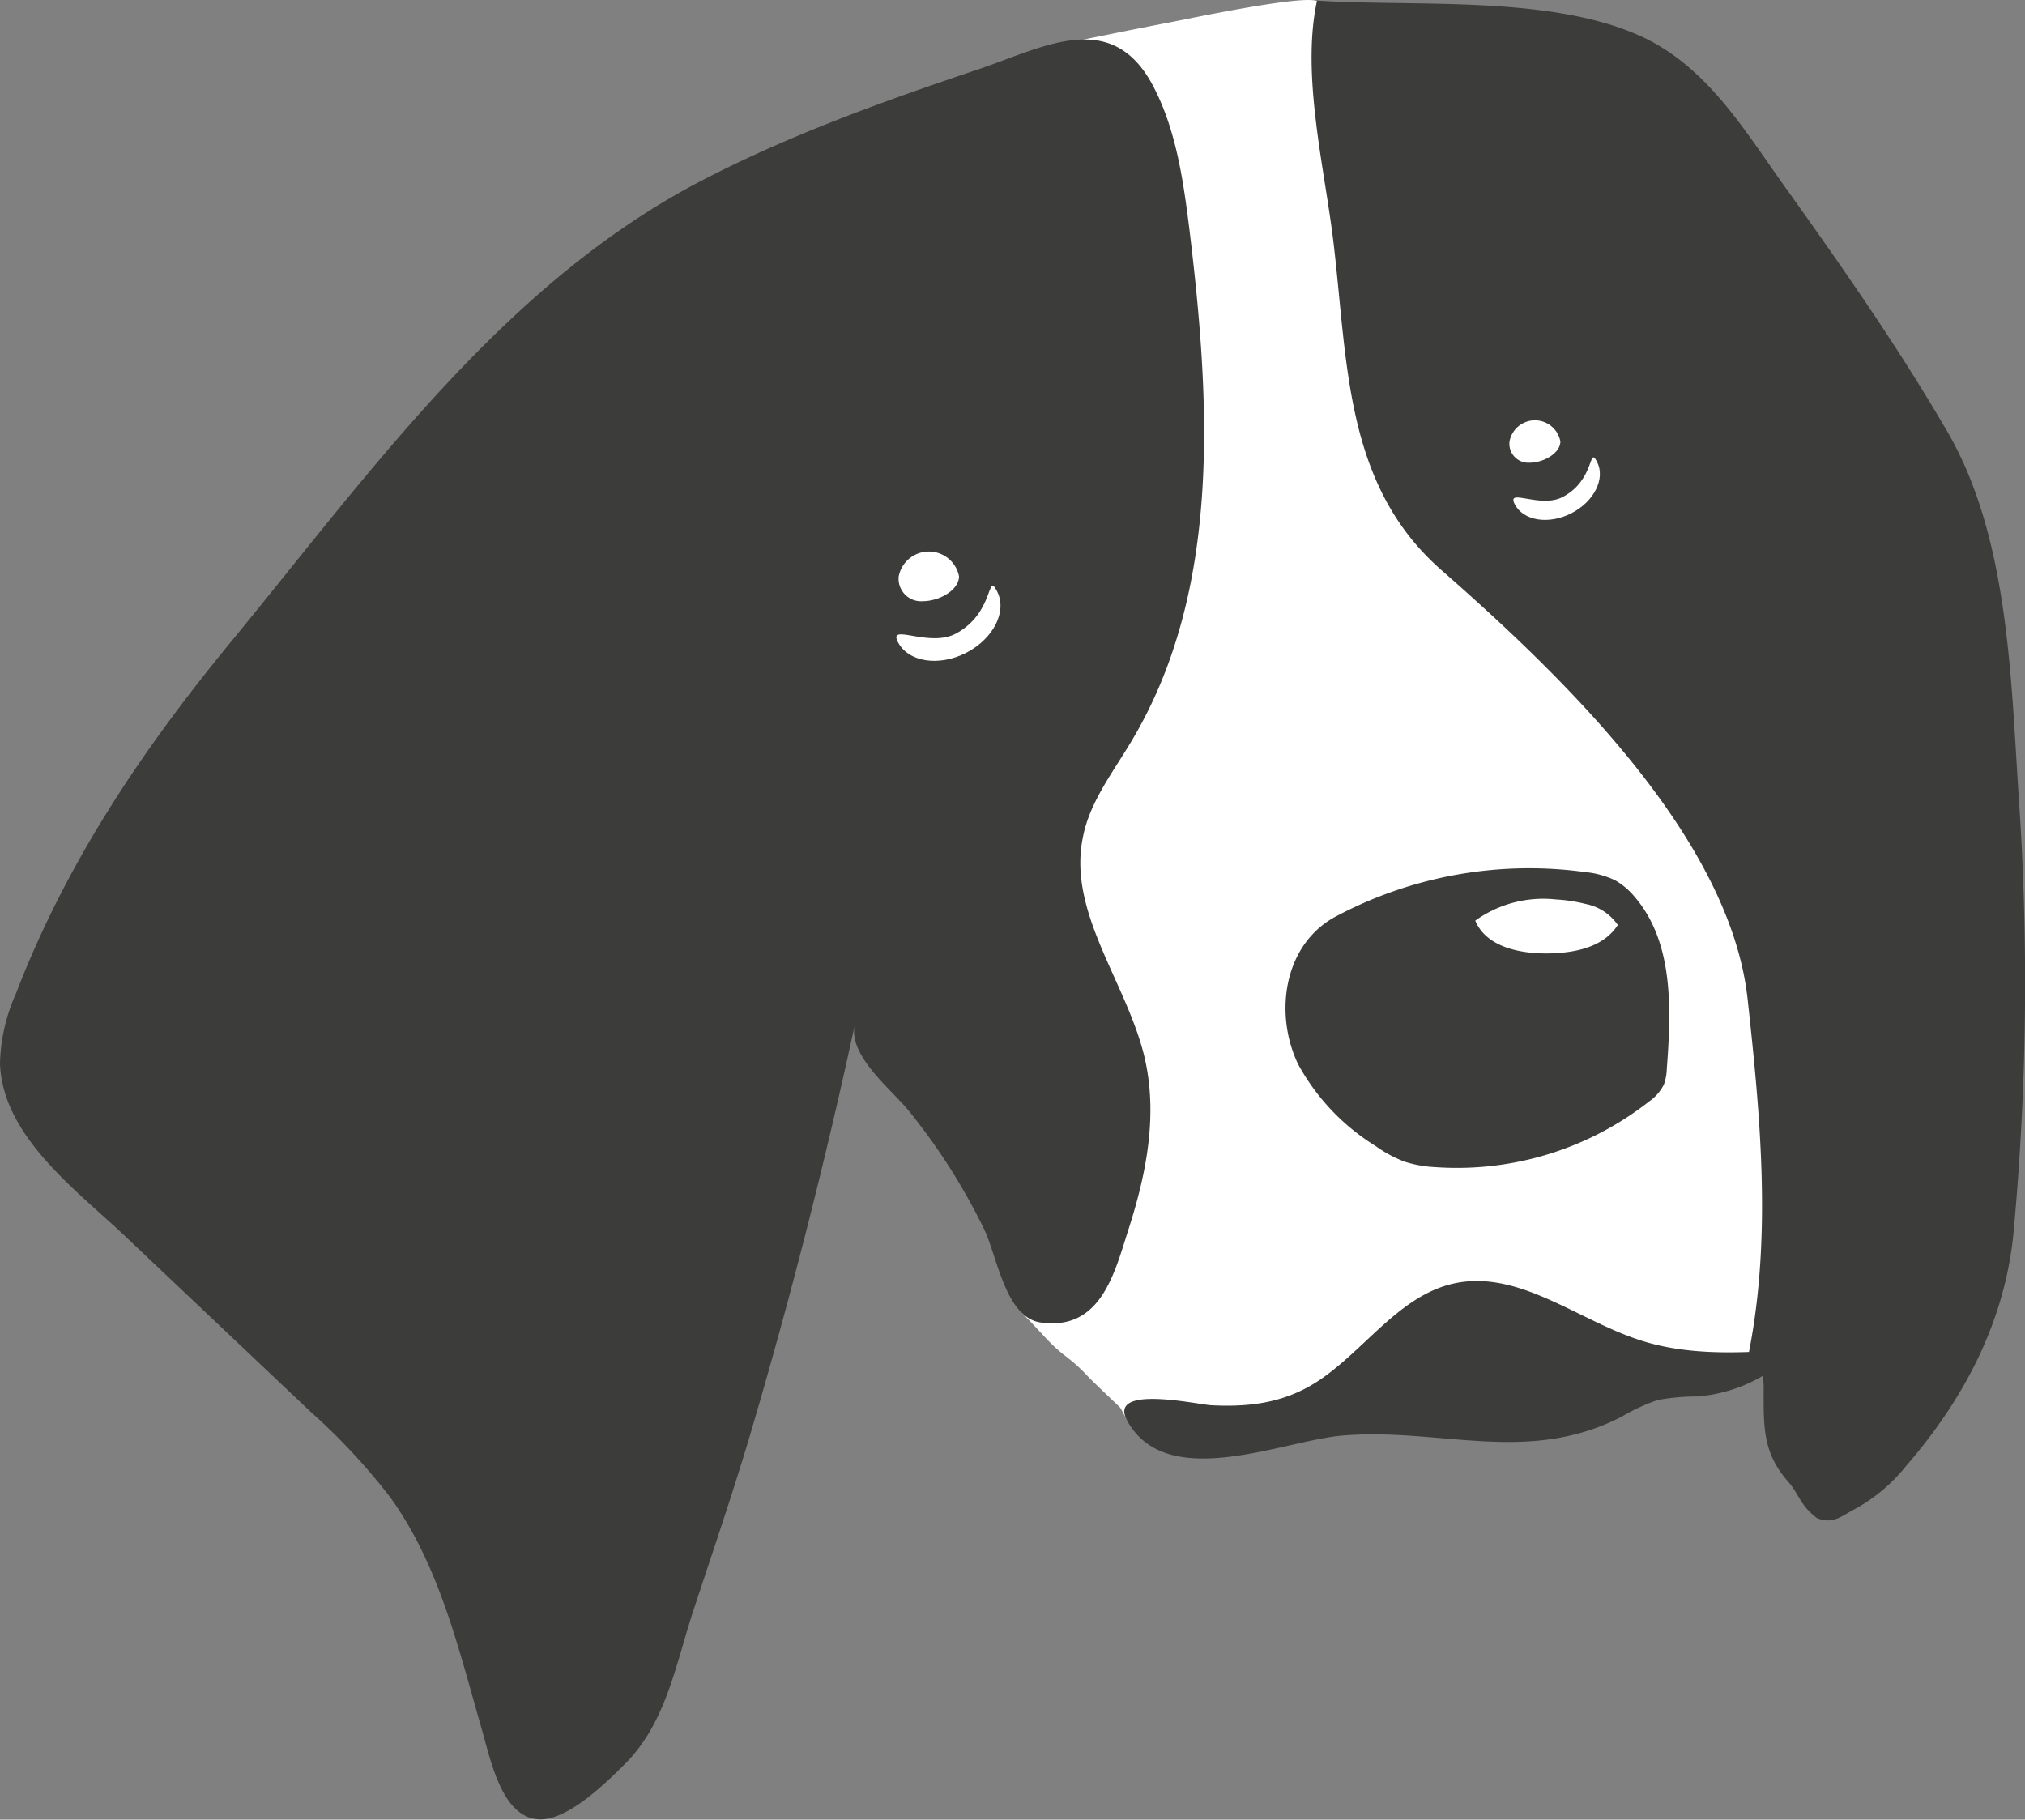 <svg xmlns="http://www.w3.org/2000/svg" viewBox="0 0 191.07 171.7"><rect x="0" y="0" width="191.07" height="171.7" fill="#808080" stroke="none"/><defs><style>.cls-1{fill:#fff;}.cls-2{fill:#3c3c3b;}</style></defs><g id="Layer_2" data-name="Layer 2"><g id="Layer_1-2" data-name="Layer 1"><path class="cls-1" d="M124.39.2c-.55-.92-12.56,1.64-14.1,1.93-3.49.66-7,1.4-10.46,2.08l0,.68-.07,2L99.63,10l-.15,4.13-.19,5-.21,5.81-.23,6.46-.25,7-.27,7.4-.28,7.68-.28,7.84-.29,7.87L97.2,77l-.27,7.56-.26,7.23-.25,6.77-.22,6.18-.2,5.47-.17,4.64-.13,3.68-.1,2.59c0,.48,0,1,0,1.44a.61.61,0,0,0,0,.14s.83,1.19.86,1.23c1,1,1.29,1.34,2.24,2.35,1.8,1.9,2.07,1.61,3.87,3.51.5.54,2.58,2.5,3.09,3,.26.28.66,1.45,1,1.47a12,12,0,0,0,1.58-.14l1.79-.16,5.06-.43,6.59-.57,7.55-.65,7.93-.69,7.75-.66,7-.61,5.69-.49,3.82-.33a5.73,5.73,0,0,0,1.37-.12l5.09-1.82V73.76Z"/><path class="cls-2" d="M21.83,60.52c13-15.82,25.57-33.56,44-43.28C74.28,12.8,83.26,9.59,92.26,6.56,98.59,4.42,105.12.59,109,8.5c2,4,2.66,8.62,3.21,13,2,16.41,3.06,34.15-5.4,48.35-1.77,3-4,5.81-4.64,9.19-1.42,7,4,13.49,5.76,20.46,1.37,5.53.27,11.15-1.44,16.47-1.33,4.15-2.6,9.63-8.3,8.82-3.34-.48-4.09-6.26-5.34-8.82a58.27,58.27,0,0,0-7.08-11.13c-1.61-2-5.75-5.21-5.12-8.12q-4.22,19.55-9.89,38.73c-1.65,5.55-3.52,11-5.33,16.5-1.65,5-2.55,10.56-6.42,14.45-1.77,1.77-5.42,5.39-8.14,5.27-3.53-.15-4.58-5.63-5.42-8.53-2.17-7.54-4-15.42-8.59-21.8a58.9,58.9,0,0,0-7.57-8.14l-17.53-16.6C7.24,112.32.23,107.22,0,100.34a17.13,17.13,0,0,1,1.51-6.6C6.26,81.38,13.46,70.69,21.83,60.52Z"/><path class="cls-2" d="M190.5,75.53c-.76-11.3-.92-24.76-6.75-34.79-4.55-7.83-9.75-15.29-15-22.65C164.81,12.65,161.32,6.48,155,3.5c-8.6-4-21.35-2.84-30.67-3.44h-.06c-1.52,7,.73,15.86,1.56,22.88,1.35,11.39,1.05,22.85,10.17,30.85,11.16,9.78,27.22,25.11,28.9,40.5,1.2,11,2.28,22.35.12,33.31a4.52,4.52,0,0,1,1.39,3.47c0,3.53-.1,6,2.29,8.71,1.05,1.19,1.11,2.21,2.71,3.45,1.58.68,2.48-.28,3.58-.82a16,16,0,0,0,4.89-4.12c5.5-6.34,9.35-13.74,10.12-22.12A255.17,255.17,0,0,0,190.5,75.53Z"/><path class="cls-2" d="M106.52,134.34c3.88,6.37,14.56,1.6,20.12,1.12,9.24-.78,17.47,2.81,26.39-1.79a17.79,17.79,0,0,1,3.41-1.57,20.7,20.7,0,0,1,3.7-.33,14.46,14.46,0,0,0,9.36-4.46c-4.92.35-10,.68-14.69-.83-5.94-1.9-11.49-6.69-17.59-5.38-5,1.08-8.19,5.92-12.38,8.89-3.26,2.32-6.67,2.81-10.56,2.61-1.33-.08-9.88-2-7.9,1.5A1.88,1.88,0,0,0,106.52,134.34Z"/><path class="cls-2" d="M124,88a8.3,8.3,0,0,1,2-1.5,38.87,38.87,0,0,1,23.59-4.21,8.45,8.45,0,0,1,2.8.77,6.68,6.68,0,0,1,1.82,1.53c3.72,4.29,3.49,10.62,3.06,16.28a4.62,4.62,0,0,1-.28,1.48,4.33,4.33,0,0,1-1.41,1.6,29.35,29.35,0,0,1-20.15,6.18,11.44,11.44,0,0,1-2.85-.5,11.82,11.82,0,0,1-2.78-1.49,20.78,20.78,0,0,1-7.31-7.71C120.56,96.42,120.9,91.13,124,88Z"/><path class="cls-1" d="M149.63,85.3a15,15,0,0,0-2.82-.43,11,11,0,0,0-7.61,2c1.1,2.64,4.58,3.16,7.11,3.09s5.05-.67,6.34-2.68A4.79,4.79,0,0,0,149.63,85.3Z"/><path class="cls-1" d="M147.23,41.66c0,1.09-1.57,2-2.9,2a1.79,1.79,0,0,1-1.9-2,2.44,2.44,0,0,1,4.8,0Z"/><path class="cls-1" d="M90.49,54.38c0,1.3-1.86,2.35-3.43,2.35a2.12,2.12,0,0,1-2.26-2.35,2.9,2.9,0,0,1,5.69,0Z"/><path class="cls-1" d="M94.07,55.78c1,1.89-.33,4.5-2.91,5.82s-5.45.87-6.43-1,2.92.55,5.48-.82C93.87,57.78,93.1,53.89,94.07,55.78Z"/><path class="cls-1" d="M150.69,43.58c.81,1.58-.27,3.75-2.42,4.85s-4.54.72-5.35-.86,2.43.46,4.56-.69C150.53,45.24,149.88,42,150.69,43.58Z"/></g></g></svg>
